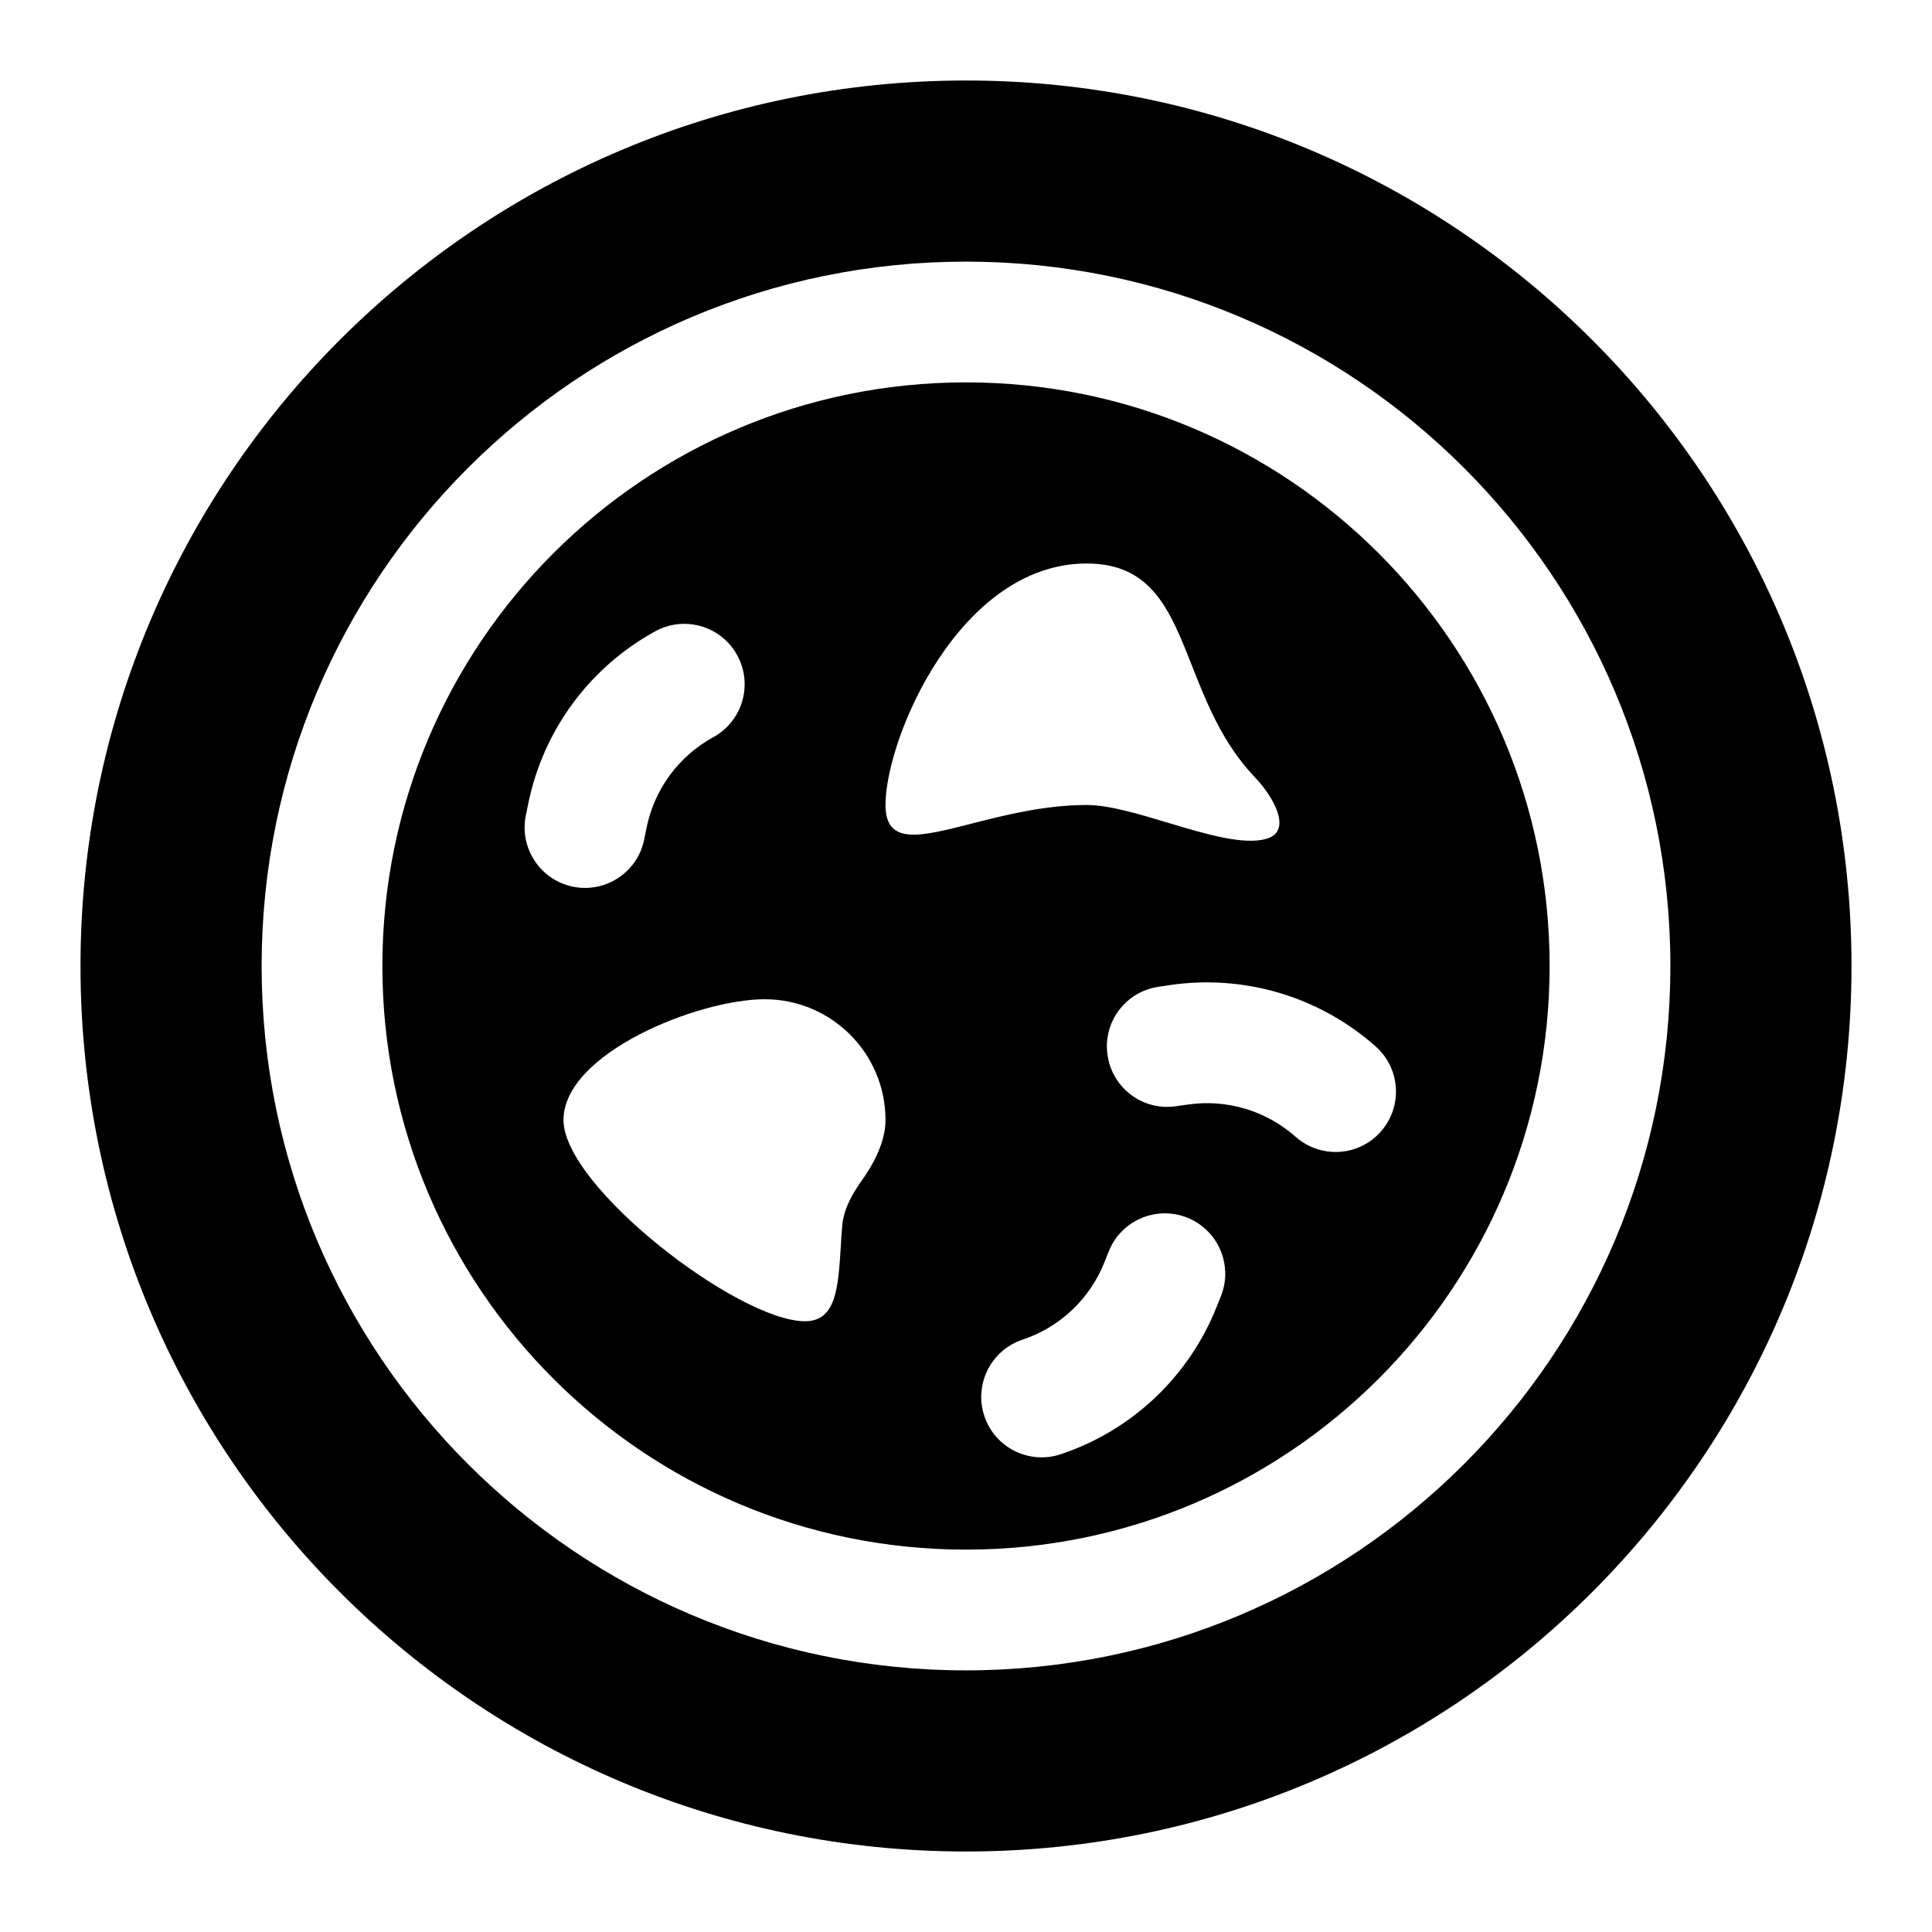 <svg width="24" height="24" viewBox="0 0 24 24" fill="none" xmlns="http://www.w3.org/2000/svg">
<path fill-rule="evenodd" clip-rule="evenodd" d="M12 4.75C7.996 4.75 4.75 7.996 4.75 12C4.75 16.004 7.996 19.25 12 19.25C16.004 19.25 19.25 16.004 19.25 12C19.25 7.996 16.004 4.75 12 4.75ZM15.59 9.657C15.821 9.898 16.058 10.321 15.738 10.418C15.456 10.504 14.984 10.363 14.514 10.222C14.145 10.111 13.776 10 13.5 10C12.975 10 12.478 10.127 12.067 10.232C11.429 10.395 11 10.504 11 10C11 9.172 11.919 7 13.5 7C14.307 7 14.535 7.579 14.807 8.27C14.988 8.728 15.188 9.236 15.59 9.657ZM10.704 14.667C10.842 14.474 11 14.194 11 13.913C11 13.085 10.328 12.413 9.5 12.413C8.672 12.413 7 13.085 7 13.913C7 14.742 9.172 16.413 10 16.413C10.387 16.413 10.412 15.996 10.444 15.495C10.449 15.409 10.454 15.32 10.462 15.231C10.479 15.024 10.583 14.836 10.704 14.667ZM6.532 10.13C6.45 10.536 6.712 10.932 7.118 11.015C7.524 11.097 7.92 10.835 8.002 10.429L8.032 10.282C8.129 9.804 8.432 9.392 8.86 9.158C9.224 8.959 9.357 8.503 9.158 8.14C8.959 7.776 8.503 7.643 8.14 7.842C7.324 8.289 6.747 9.073 6.562 9.984L6.532 10.13ZM14.748 15.126C15.133 15.28 15.32 15.716 15.167 16.101L15.111 16.24C14.766 17.103 14.059 17.771 13.177 18.065C12.784 18.196 12.359 17.984 12.228 17.591C12.097 17.198 12.309 16.773 12.702 16.642C13.165 16.488 13.537 16.137 13.718 15.684L13.774 15.544C13.927 15.16 14.364 14.973 14.748 15.126ZM14.393 12.258C13.983 12.317 13.698 12.697 13.758 13.107C13.817 13.517 14.197 13.802 14.607 13.742L14.756 13.721C15.239 13.651 15.728 13.797 16.094 14.121C16.404 14.396 16.878 14.368 17.152 14.058C17.427 13.748 17.399 13.274 17.089 12.999C16.393 12.382 15.461 12.103 14.541 12.236L14.393 12.258Z" fill="black"/>
<path fill-rule="evenodd" clip-rule="evenodd" d="M23 12C23 18.075 18.075 23 12 23C5.925 23 1 18.075 1 12C1 5.925 5.925 1 12 1C18.075 1 23 5.925 23 12ZM3.25 12C3.25 7.168 7.168 3.25 12 3.25C16.832 3.25 20.75 7.168 20.75 12C20.75 16.832 16.832 20.75 12 20.75C7.168 20.75 3.25 16.832 3.25 12Z" fill="black"/>
</svg>
